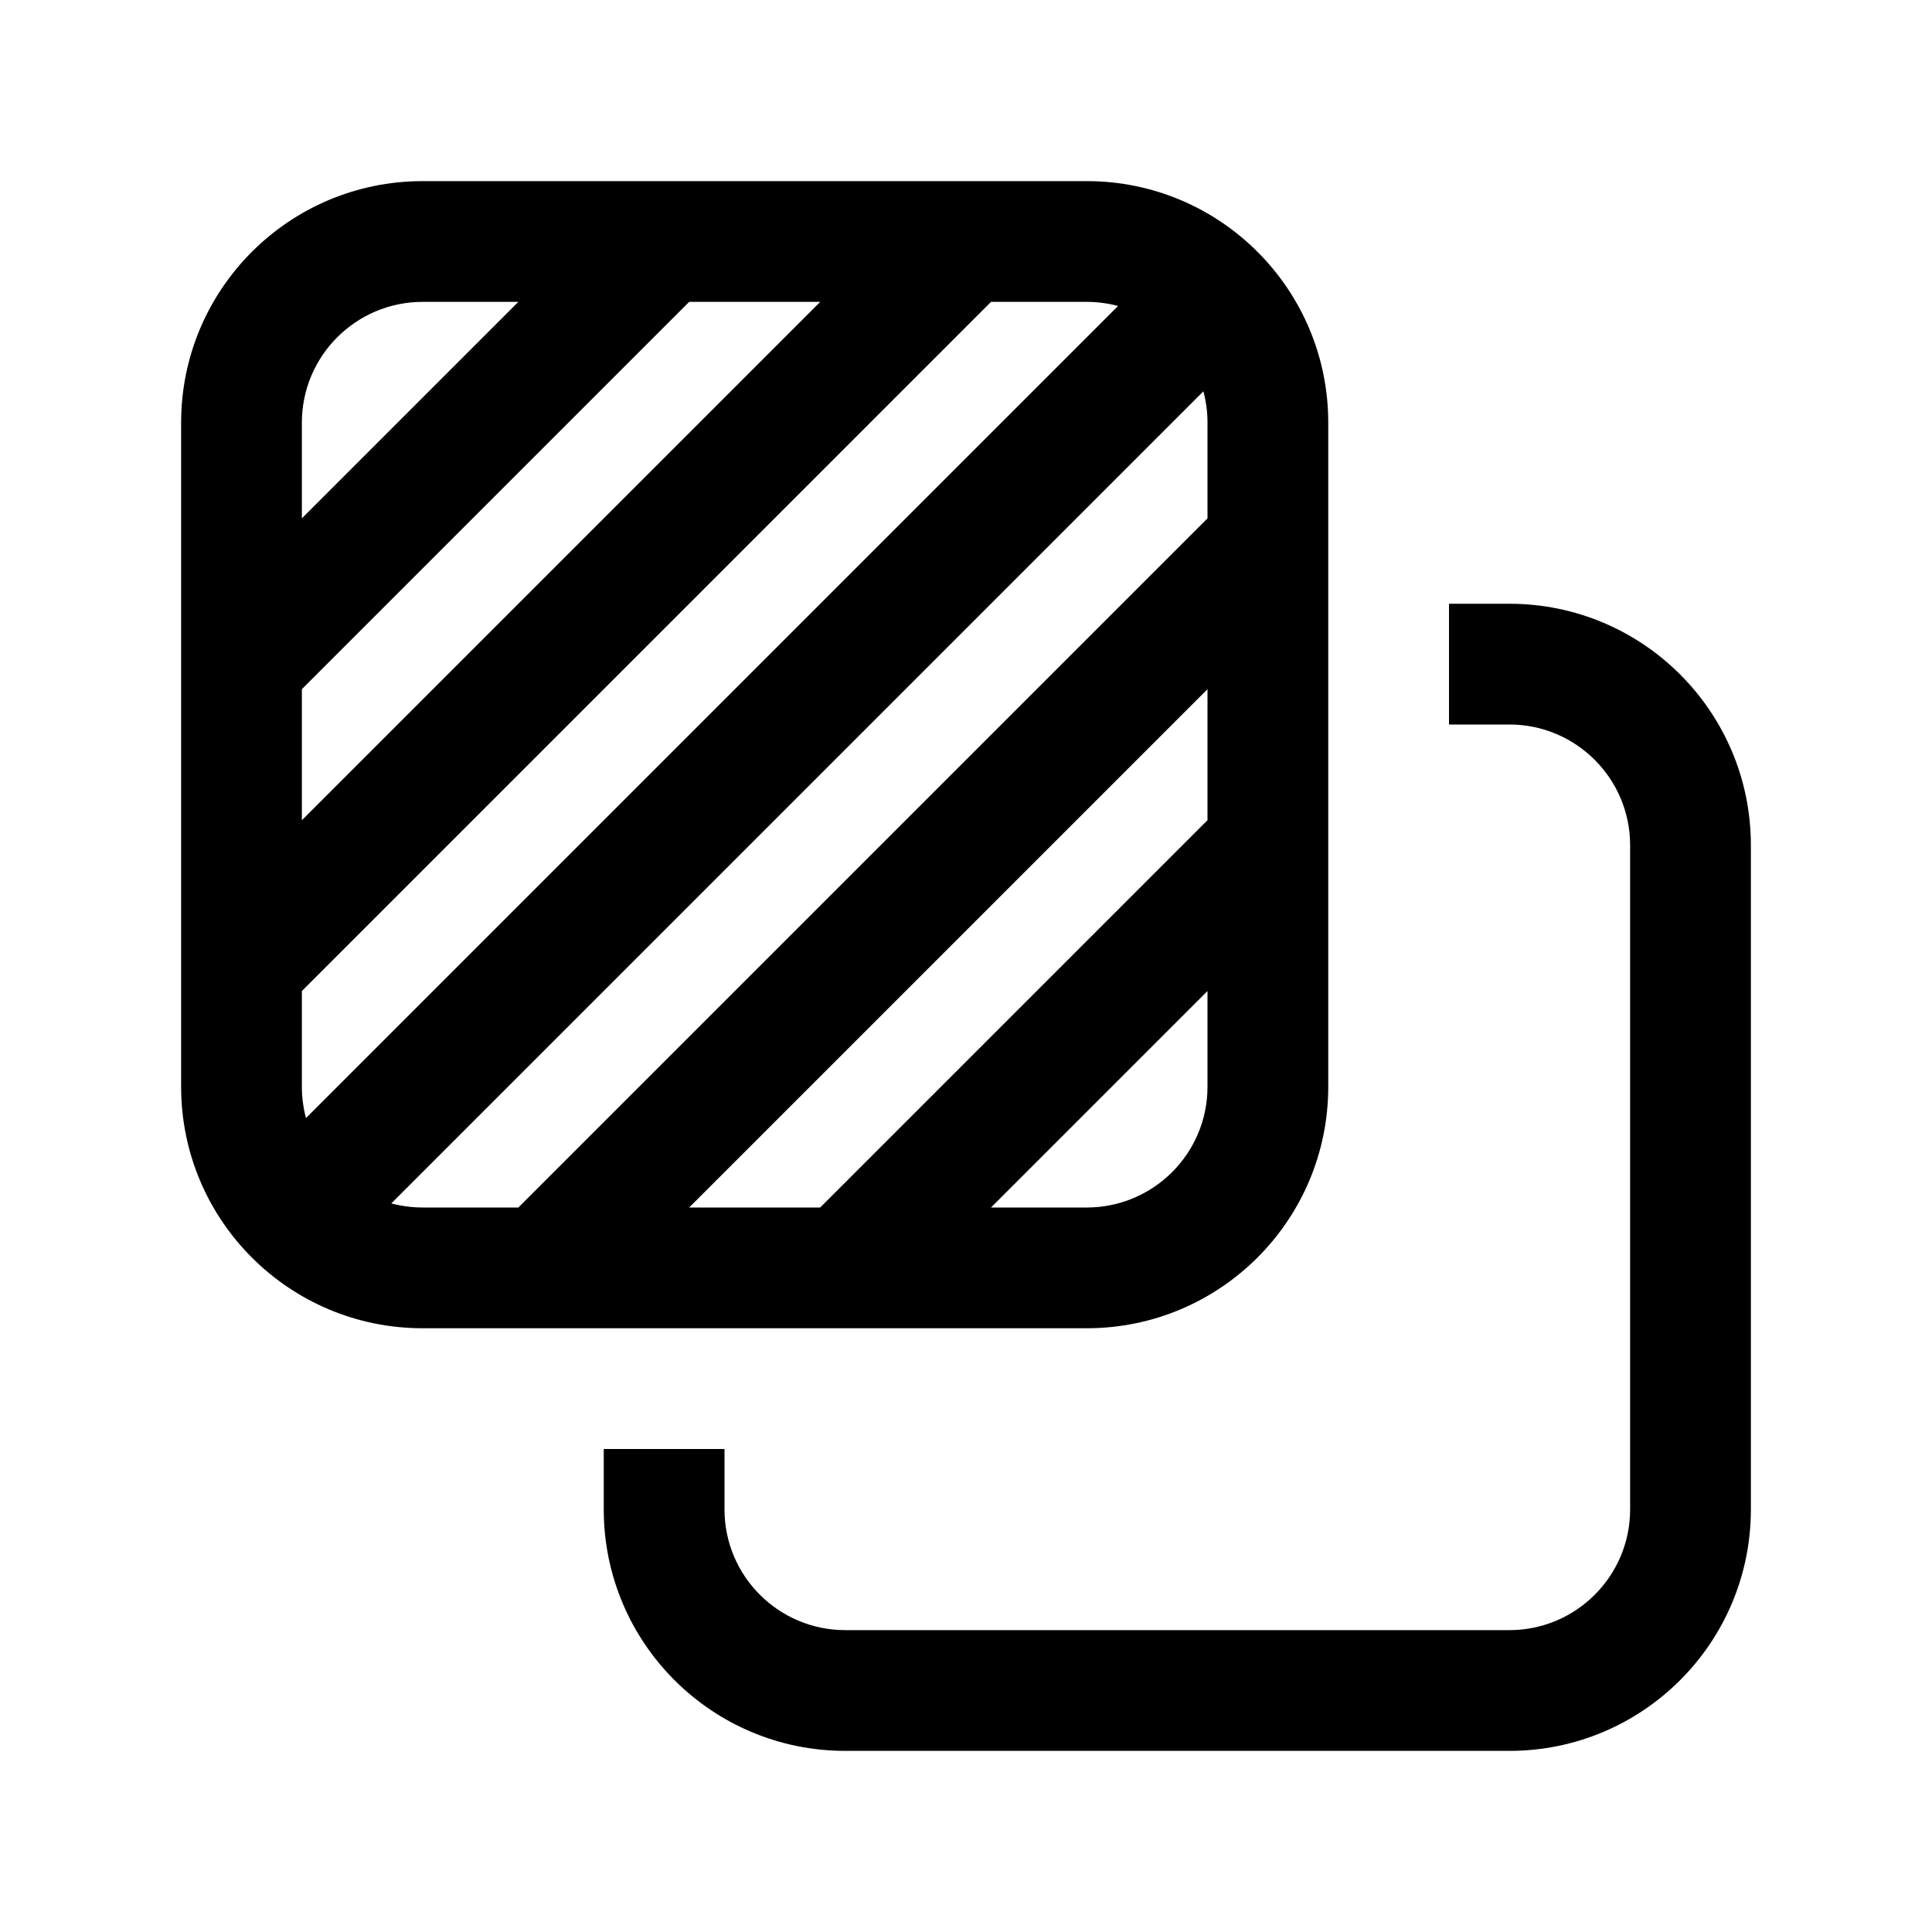<svg viewBox="0 0 24 24" xmlns="http://www.w3.org/2000/svg">
<path fill-rule="evenodd" clip-rule="evenodd" d="M5.25 2.25C3.593 2.25 2.25 3.593 2.25 5.25V13.5C2.25 15.157 3.593 16.5 5.25 16.5H13.5C15.157 16.5 16.5 15.157 16.5 13.5V5.25C16.5 3.593 15.157 2.25 13.5 2.25H5.25ZM13.5 3.75H12.311L3.75 12.311V13.5C3.75 13.634 3.768 13.765 3.801 13.889L13.889 3.801C13.765 3.768 13.634 3.75 13.5 3.75ZM5.25 15C5.116 15 4.985 14.982 4.861 14.949L14.949 4.861C14.982 4.985 15 5.116 15 5.25V6.439L6.439 15H5.25ZM8.561 3.75H10.189L3.75 10.189V8.561L8.561 3.75ZM15 8.561L8.561 15H10.189L15 10.189V8.561ZM15 12.311L12.311 15H13.5C14.328 15 15 14.328 15 13.5V12.311ZM5.25 3.75H6.439L3.75 6.439V5.25C3.75 4.422 4.422 3.75 5.25 3.75Z" />
<path d="M18.75 9H18V7.5H18.75C20.407 7.5 21.75 8.843 21.75 10.5V18.75C21.75 20.407 20.407 21.75 18.75 21.75H10.5C8.843 21.75 7.5 20.407 7.5 18.75V18H9V18.75C9 19.578 9.672 20.25 10.5 20.25H18.75C19.578 20.25 20.25 19.578 20.25 18.75V10.5C20.25 9.672 19.578 9 18.75 9Z"/>
</svg>
